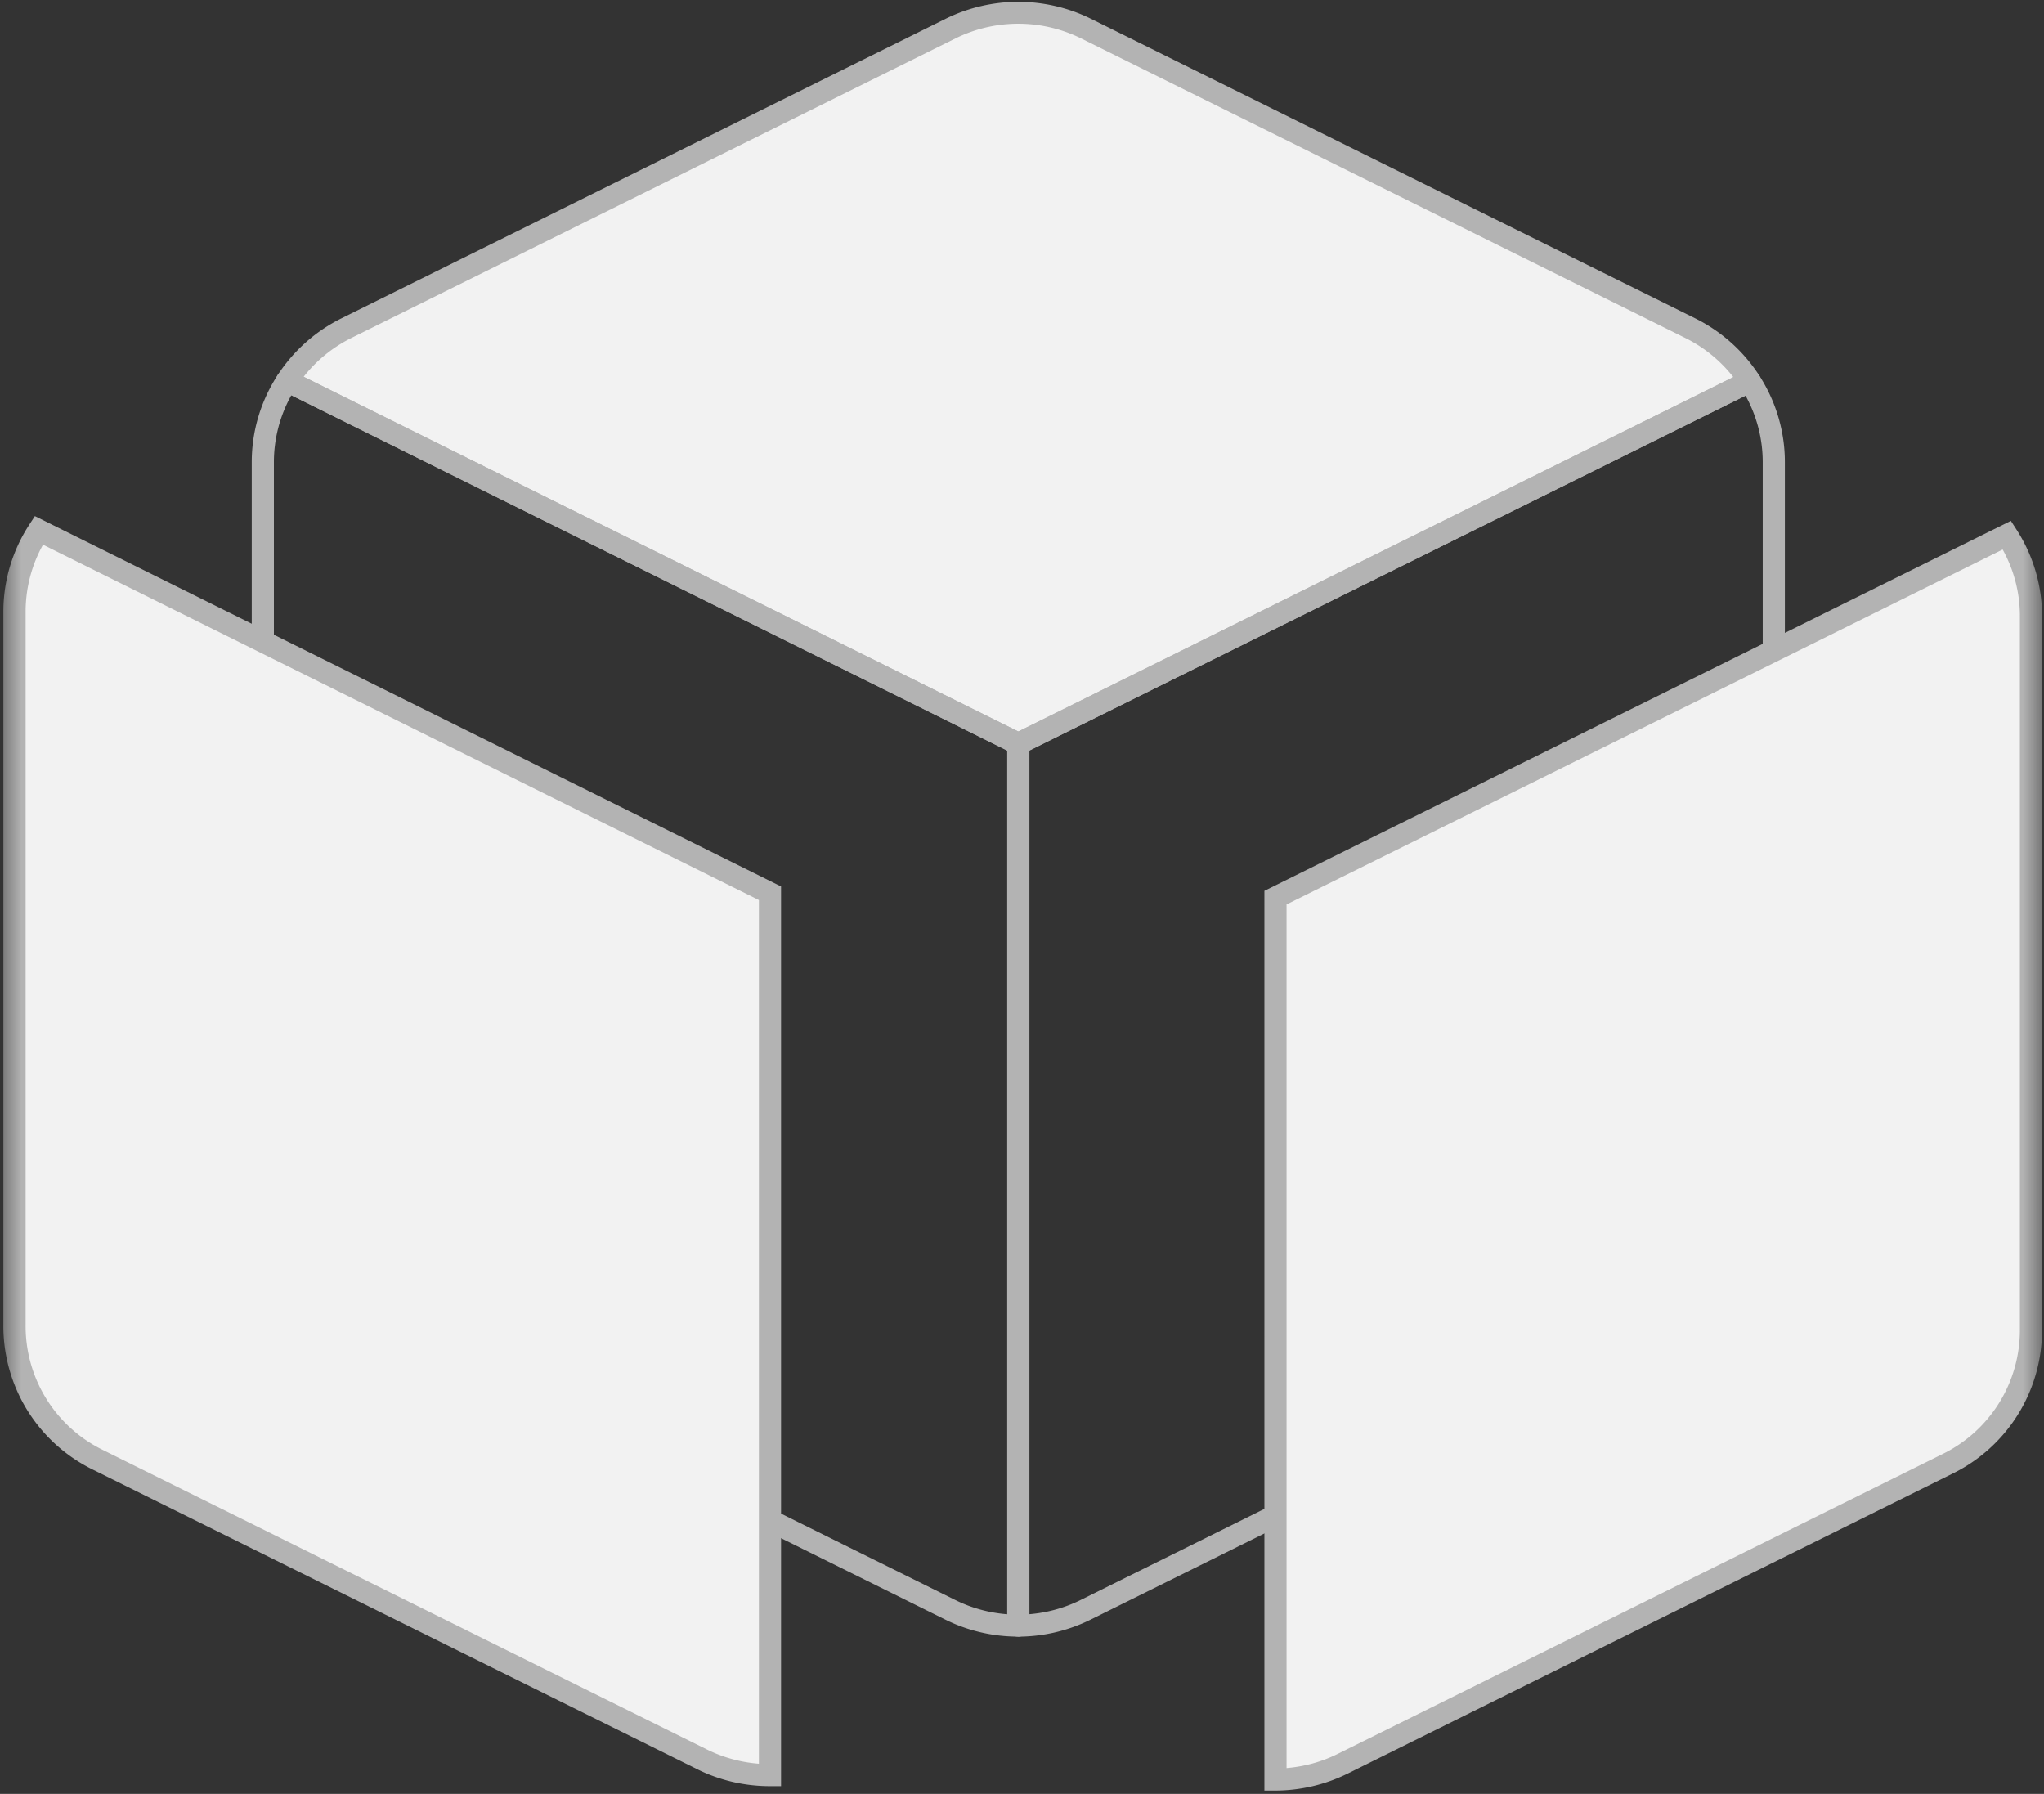 <svg xmlns="http://www.w3.org/2000/svg" xmlns:xlink="http://www.w3.org/1999/xlink" width="49" height="43" viewBox="0 0 49 43">
    <rect x="0" y="0" width="49" height="43" fill="#333333" stroke="none"/>
    <defs>
        <path id="a" d="M0 0h49v46H0z"/>
    </defs>
    <g fill="none" fill-rule="evenodd" transform="translate(0 -2)">
        <mask id="b" fill="#fff">
            <use xlink:href="#a"/>
        </mask>
        <g mask="url(#b)">
            <path fill="#F2F2F2" d="M41.947 11.138a3.607 3.607 0 0 0-1.435-1.276L26.023 2.679a3.65 3.65 0 0 0-3.223 0L8.31 9.862a3.606 3.606 0 0 0-1.428 1.267l17.53 8.7 17.535-8.691z"/>
            <path fill="#B3B3B3" d="M7.278 11.03l17.134 8.504 17.14-8.495a3.346 3.346 0 0 0-1.158-.941l-14.49-7.184a3.4 3.4 0 0 0-2.986 0L8.429 10.098c-.449.222-.842.541-1.15.934m17.132 9.061a.268.268 0 0 1-.118-.028l-17.53-8.7a.265.265 0 0 1-.104-.378c.38-.583.91-1.053 1.533-1.36l14.489-7.183a3.939 3.939 0 0 1 3.46 0l14.49 7.183a3.876 3.876 0 0 1 1.54 1.37.261.261 0 0 1-.105.377L24.53 20.064a.267.267 0 0 1-.119.028"/>
            <path fill="#B3B3B3" d="M24.677 19.991v20.702c.426-.035.846-.151 1.227-.34l14.49-7.184a3.307 3.307 0 0 0 1.863-2.979V13.076c0-.558-.142-1.104-.412-1.593L24.677 19.99zm-.266 21.24a.267.267 0 0 1-.265-.263v-21.14c0-.1.057-.19.147-.235l17.535-8.69c.122-.061.269-.02.342.092.404.624.618 1.344.618 2.081V30.19a3.83 3.83 0 0 1-2.157 3.45l-14.489 7.184a3.937 3.937 0 0 1-1.73.407z"/>
            <path fill="#B3B3B3" d="M6.984 11.474a3.294 3.294 0 0 0-.418 1.603v17.095a3.306 3.306 0 0 0 1.846 2.998L22.9 40.352c.388.193.813.309 1.246.342V19.991L6.984 11.474zM24.403 41.23c-.602 0-1.203-.14-1.74-.407L8.173 33.64a3.83 3.83 0 0 1-2.138-3.47V13.076c0-.741.216-1.464.624-2.09a.267.267 0 0 1 .342-.093l17.53 8.7c.09.045.146.136.146.236v21.139a.265.265 0 0 1-.265.263h-.01z"/>
            <path fill="#F2F2F2" d="M.93 14.712a3.565 3.565 0 0 0-.582 1.948v17.096a3.588 3.588 0 0 0 1.992 3.232l14.49 7.183c.512.255 1.07.381 1.63.38V23.41L.93 14.713z"/>
            <path fill="#B3B3B3" d="M1.031 15.057a3.294 3.294 0 0 0-.417 1.603v17.096a3.306 3.306 0 0 0 1.846 2.997l14.488 7.183c.387.192.813.308 1.245.341V23.575L1.031 15.057zm17.42 29.757c-.602 0-1.204-.14-1.74-.407L2.22 37.224a3.83 3.83 0 0 1-2.139-3.47V16.66c0-.742.217-1.465.625-2.09l.13-.199 17.888 8.878v21.565h-.275z"/>
            <path fill="#F2F2F2" d="M30.576 23.517v21.14a3.645 3.645 0 0 0 1.612-.38l14.49-7.183a3.589 3.589 0 0 0 2.01-3.215V16.765c0-.701-.209-1.37-.576-1.938l-17.536 8.69z"/>
            <path fill="#B3B3B3" d="M30.842 23.68v20.701c.426-.035.846-.15 1.227-.34l14.49-7.183a3.307 3.307 0 0 0 1.863-2.979V16.765c0-.558-.142-1.104-.413-1.593L30.842 23.68zm-.531 21.24V23.354l17.895-8.869.129.2c.404.623.618 1.342.618 2.08v17.114a3.83 3.83 0 0 1-2.158 3.45l-14.488 7.184a3.937 3.937 0 0 1-1.73.407h-.266z"/>
        </g>
    </g>
</svg>

